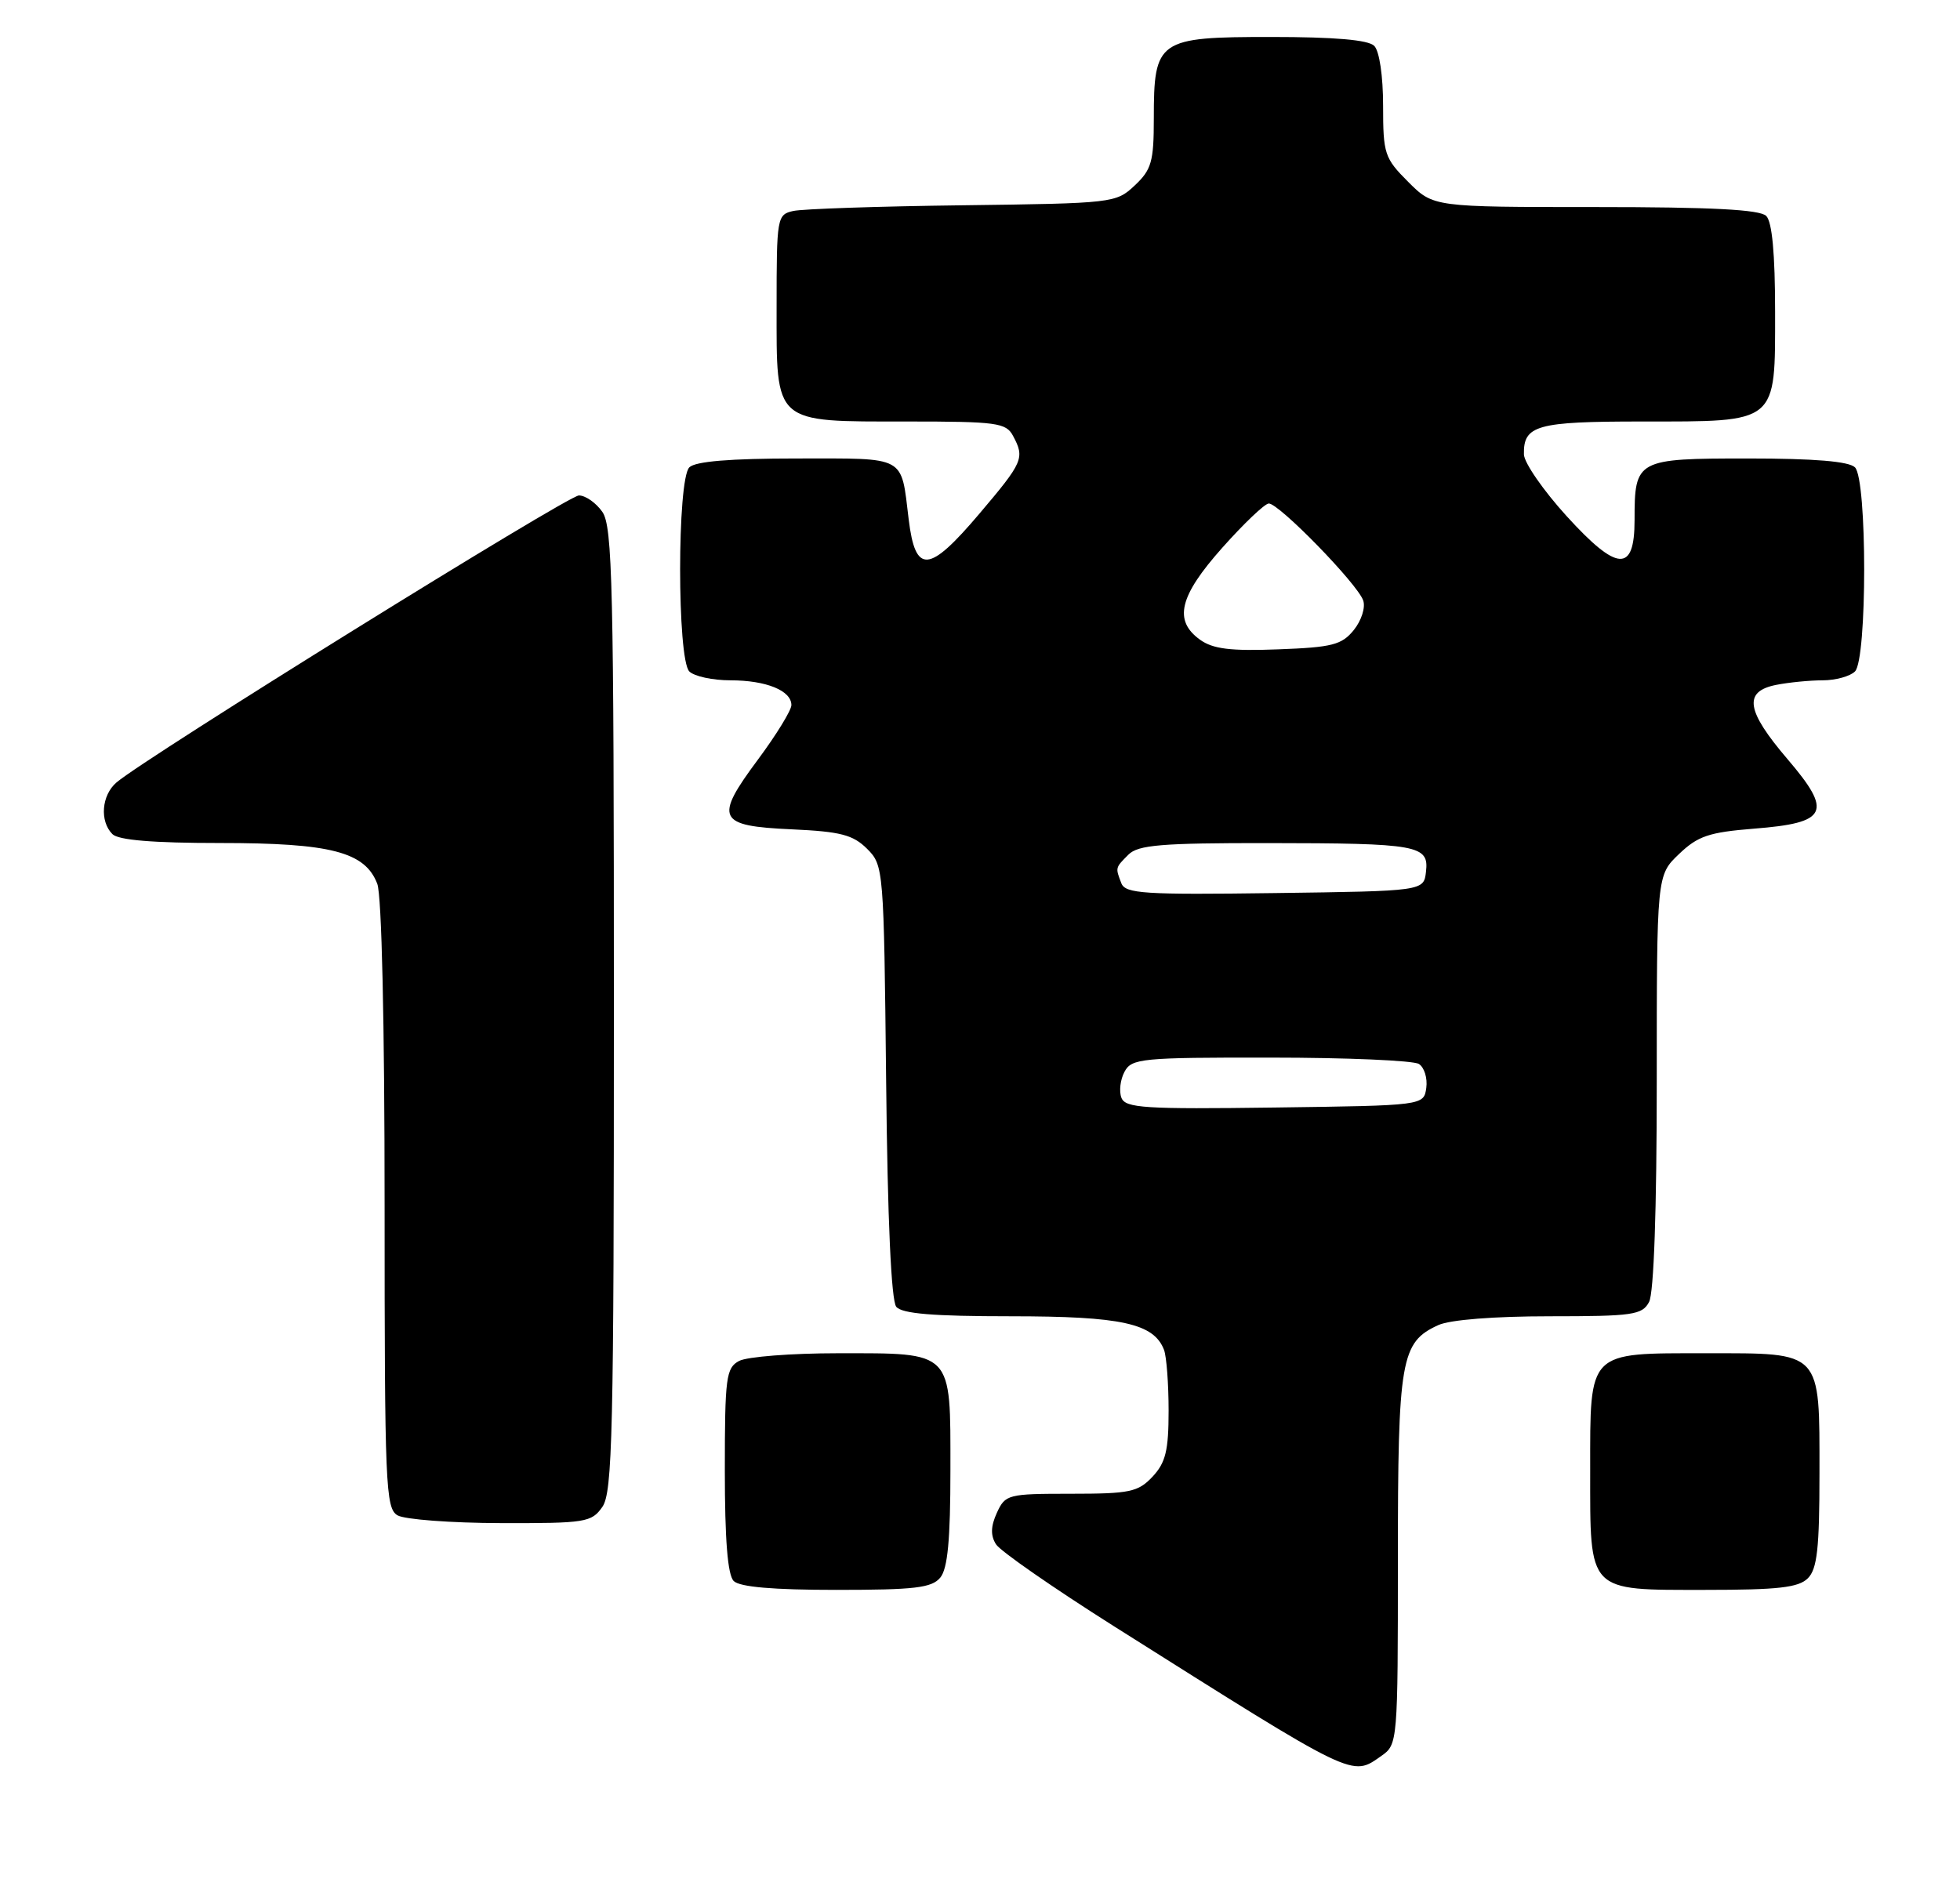 <?xml version="1.0" encoding="UTF-8" standalone="no"?>
<!DOCTYPE svg PUBLIC "-//W3C//DTD SVG 1.1//EN" "http://www.w3.org/Graphics/SVG/1.1/DTD/svg11.dtd" >
<svg xmlns="http://www.w3.org/2000/svg" xmlns:xlink="http://www.w3.org/1999/xlink" version="1.1" viewBox="0 0 265 256">
 <g >
 <path fill="currentColor"
d=" M 186.78 237.44 C 188.97 235.91 189.00 235.59 189.00 210.89 C 189.00 183.75 189.39 181.51 194.47 179.19 C 196.06 178.47 202.01 178.00 209.51 178.00 C 220.77 178.00 222.03 177.82 222.96 176.07 C 223.61 174.87 224.00 163.56 224.00 146.25 C 224.00 118.37 224.00 118.37 227.00 115.50 C 229.56 113.05 231.05 112.55 237.14 112.06 C 247.13 111.28 247.82 109.85 241.69 102.67 C 236.08 96.11 235.68 93.51 240.13 92.62 C 241.84 92.28 244.68 92.00 246.43 92.00 C 248.17 92.00 250.14 91.46 250.80 90.80 C 252.46 89.14 252.46 64.86 250.80 63.20 C 249.99 62.39 245.32 62.00 236.34 62.00 C 221.24 62.00 221.00 62.13 221.00 70.33 C 221.00 77.47 218.68 77.34 211.82 69.80 C 208.67 66.34 206.07 62.58 206.04 61.45 C 205.96 57.50 207.76 57.00 221.98 57.00 C 240.48 57.00 240.00 57.39 240.00 42.14 C 240.00 34.34 239.60 30.00 238.80 29.20 C 237.94 28.34 231.40 28.00 215.70 28.00 C 193.80 28.00 193.80 28.00 190.40 24.60 C 187.19 21.39 187.00 20.81 187.00 14.30 C 187.00 10.27 186.50 6.90 185.80 6.20 C 184.99 5.39 180.43 5.00 171.86 5.00 C 156.53 5.00 156.00 5.37 156.00 16.05 C 156.00 21.85 155.69 22.95 153.42 25.08 C 150.89 27.46 150.51 27.50 130.17 27.76 C 118.80 27.90 108.49 28.25 107.25 28.53 C 105.06 29.02 105.00 29.40 105.00 41.46 C 105.00 57.46 104.47 57.00 122.69 57.00 C 134.76 57.00 136.02 57.17 136.96 58.93 C 138.58 61.95 138.35 62.47 132.39 69.50 C 125.58 77.53 123.77 77.67 122.86 70.25 C 121.79 61.51 122.69 62.00 107.73 62.00 C 98.70 62.00 94.01 62.39 93.20 63.20 C 91.54 64.86 91.54 89.14 93.20 90.80 C 93.86 91.46 96.36 92.00 98.77 92.00 C 103.59 92.00 107.00 93.39 107.00 95.35 C 107.00 96.05 104.97 99.36 102.49 102.70 C 96.52 110.73 96.99 111.70 107.05 112.15 C 113.65 112.45 115.33 112.89 117.23 114.78 C 119.47 117.02 119.50 117.42 119.81 146.24 C 120.00 164.97 120.50 175.89 121.18 176.72 C 121.96 177.65 126.15 178.00 136.67 178.00 C 151.64 178.00 156.00 178.96 157.38 182.54 C 157.72 183.44 158.00 187.14 158.00 190.77 C 158.00 196.17 157.60 197.79 155.83 199.69 C 153.87 201.77 152.76 202.00 144.80 202.00 C 136.27 202.00 135.92 202.09 134.78 204.58 C 133.95 206.40 133.91 207.64 134.66 208.83 C 135.23 209.75 142.41 214.73 150.60 219.91 C 183.54 240.70 182.70 240.30 186.78 237.44 Z  M 127.13 213.34 C 128.13 212.13 128.50 208.25 128.50 198.76 C 128.50 182.52 128.96 183.00 113.24 183.00 C 106.99 183.00 101.00 183.47 99.93 184.04 C 98.17 184.98 98.00 186.25 98.00 198.84 C 98.00 208.21 98.38 212.98 99.20 213.80 C 100.01 214.61 104.55 215.00 113.08 215.00 C 123.66 215.00 125.98 214.73 127.13 213.34 Z  M 244.43 213.43 C 245.69 212.17 246.00 209.38 246.00 199.26 C 246.00 182.54 246.43 183.00 230.67 183.00 C 214.57 183.00 215.00 182.56 215.00 198.83 C 215.00 215.48 214.54 215.00 230.58 215.00 C 240.41 215.00 243.17 214.69 244.43 213.43 Z  M 81.44 203.78 C 82.81 201.82 83.00 193.76 83.00 136.50 C 83.00 79.24 82.81 71.18 81.44 69.22 C 80.59 68.00 79.16 67.00 78.27 67.00 C 76.78 67.00 19.69 102.44 15.75 105.81 C 13.73 107.54 13.45 111.05 15.20 112.80 C 16.01 113.61 20.70 114.00 29.73 114.00 C 44.74 114.00 49.36 115.20 51.01 119.52 C 51.61 121.09 52.00 138.35 52.00 163.02 C 52.00 200.90 52.13 203.98 53.75 204.92 C 54.71 205.48 60.99 205.95 67.69 205.97 C 79.18 206.00 79.98 205.87 81.44 203.78 Z  M 151.62 148.45 C 151.28 147.57 151.47 145.99 152.04 144.93 C 153.00 143.13 154.32 143.00 171.79 143.02 C 182.08 143.02 191.10 143.41 191.84 143.88 C 192.57 144.34 193.02 145.80 192.84 147.11 C 192.50 149.50 192.50 149.50 172.36 149.77 C 154.71 150.01 152.15 149.84 151.62 148.45 Z  M 151.61 119.44 C 150.79 117.30 150.78 117.37 152.57 115.57 C 153.88 114.26 157.03 114.00 171.32 114.01 C 191.77 114.03 193.22 114.29 192.80 117.88 C 192.50 120.50 192.50 120.50 172.36 120.77 C 154.66 121.01 152.16 120.85 151.61 119.44 Z  M 162.25 86.51 C 158.64 83.91 159.43 80.62 165.25 74.08 C 168.14 70.83 170.96 68.14 171.53 68.09 C 172.84 67.98 183.53 78.94 184.31 81.20 C 184.64 82.15 184.07 83.92 183.04 85.20 C 181.41 87.21 180.12 87.54 172.84 87.81 C 166.37 88.06 163.99 87.76 162.25 86.51 Z "/>
</g>
</svg>